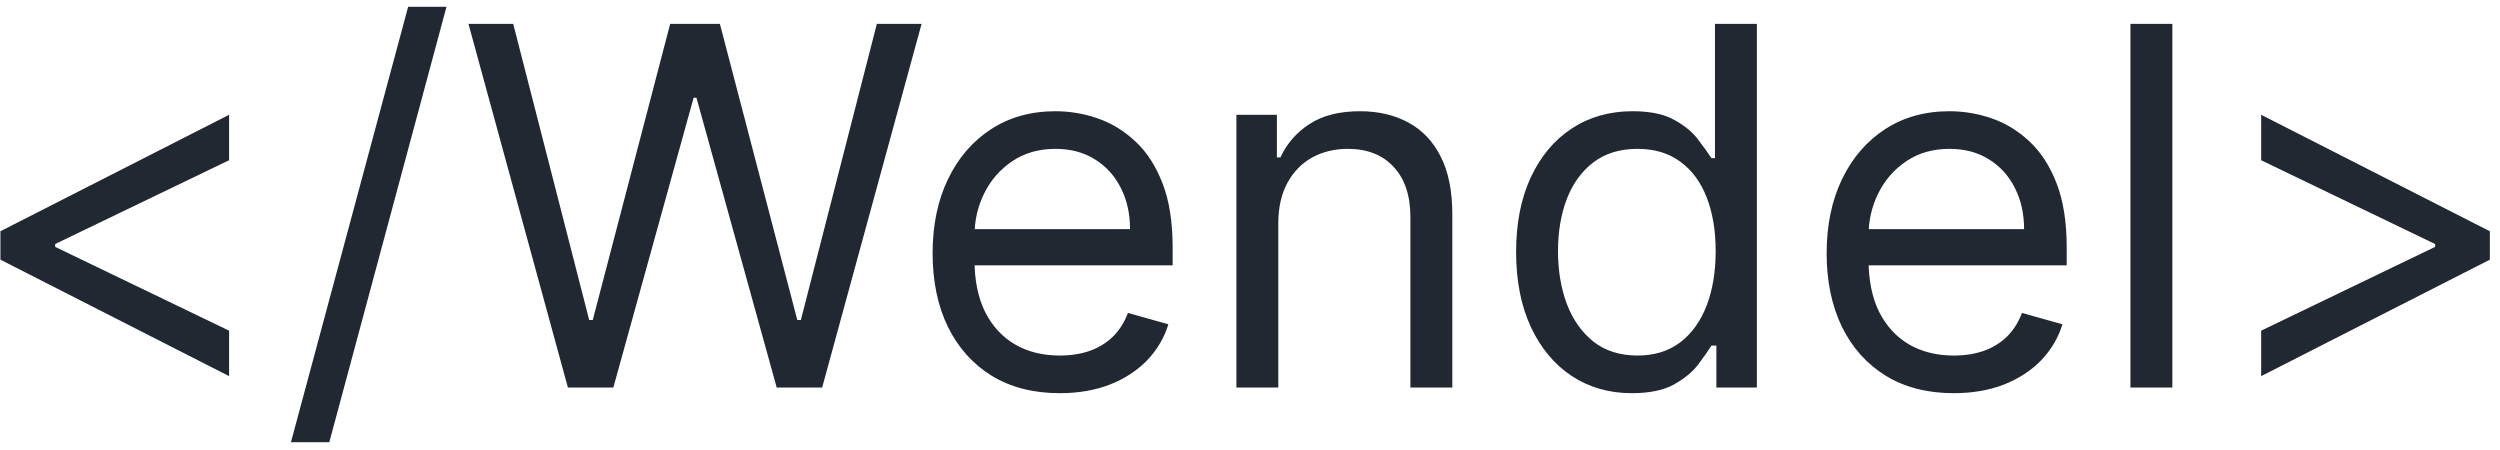 <svg width="200" height="36" viewBox="0 0 200 36" fill="none" xmlns="http://www.w3.org/2000/svg">
<path d="M0.034 20.773V18.5L18.329 9.182V12.818L4.295 19.579L4.409 19.352V19.921L4.295 19.693L18.329 26.454V30.091L0.034 20.773ZM35.719 0.545L26.345 35.375H23.276L32.651 0.545H35.719ZM45.432 31L37.477 1.909H41.057L47.136 25.602H47.42L53.614 1.909H57.591L63.784 25.602H64.068L70.148 1.909H73.727L65.773 31H62.136L55.716 7.818H55.489L49.068 31H45.432ZM84.778 31.454C82.676 31.454 80.863 30.991 79.338 30.062C77.823 29.125 76.653 27.818 75.829 26.142C75.015 24.456 74.608 22.496 74.608 20.261C74.608 18.026 75.015 16.057 75.829 14.352C76.653 12.638 77.799 11.303 79.267 10.347C80.744 9.381 82.468 8.898 84.438 8.898C85.574 8.898 86.696 9.087 87.804 9.466C88.912 9.845 89.921 10.46 90.829 11.312C91.739 12.155 92.463 13.273 93.003 14.665C93.543 16.057 93.812 17.771 93.812 19.807V21.227H76.994V18.329H90.403C90.403 17.099 90.157 16 89.665 15.034C89.182 14.068 88.49 13.306 87.591 12.747C86.701 12.188 85.65 11.909 84.438 11.909C83.102 11.909 81.947 12.241 80.972 12.903C80.006 13.557 79.262 14.409 78.742 15.46C78.221 16.511 77.96 17.638 77.96 18.841V20.773C77.96 22.421 78.244 23.817 78.812 24.963C79.39 26.099 80.19 26.966 81.213 27.562C82.236 28.15 83.424 28.443 84.778 28.443C85.659 28.443 86.454 28.32 87.165 28.074C87.885 27.818 88.505 27.439 89.026 26.938C89.546 26.426 89.949 25.792 90.233 25.034L93.472 25.943C93.131 27.042 92.558 28.008 91.753 28.841C90.948 29.665 89.954 30.309 88.77 30.773C87.586 31.227 86.256 31.454 84.778 31.454ZM102.264 17.875V31H98.912V9.182H102.151V12.591H102.435C102.946 11.483 103.723 10.593 104.764 9.92C105.806 9.239 107.151 8.898 108.798 8.898C110.276 8.898 111.568 9.201 112.676 9.807C113.784 10.403 114.646 11.312 115.261 12.534C115.877 13.746 116.185 15.28 116.185 17.136V31H112.832V17.364C112.832 15.65 112.387 14.314 111.497 13.358C110.607 12.392 109.385 11.909 107.832 11.909C106.762 11.909 105.806 12.141 104.963 12.605C104.13 13.069 103.472 13.746 102.989 14.636C102.506 15.527 102.264 16.606 102.264 17.875ZM130.549 31.454C128.731 31.454 127.126 30.995 125.734 30.077C124.342 29.149 123.253 27.842 122.467 26.156C121.681 24.461 121.288 22.458 121.288 20.148C121.288 17.856 121.681 15.867 122.467 14.182C123.253 12.496 124.346 11.194 125.748 10.276C127.149 9.357 128.769 8.898 130.606 8.898C132.026 8.898 133.148 9.134 133.972 9.608C134.806 10.072 135.44 10.602 135.876 11.199C136.321 11.786 136.666 12.269 136.913 12.648H137.197V1.909H140.549V31H137.31V27.648H136.913C136.666 28.046 136.316 28.547 135.862 29.153C135.407 29.75 134.758 30.285 133.915 30.759C133.073 31.223 131.951 31.454 130.549 31.454ZM131.004 28.443C132.348 28.443 133.485 28.093 134.413 27.392C135.341 26.682 136.046 25.702 136.529 24.452C137.012 23.192 137.254 21.739 137.254 20.091C137.254 18.462 137.017 17.037 136.543 15.815C136.07 14.584 135.369 13.628 134.441 12.946C133.513 12.255 132.367 11.909 131.004 11.909C129.583 11.909 128.399 12.274 127.452 13.003C126.515 13.723 125.809 14.703 125.336 15.943C124.872 17.174 124.64 18.557 124.64 20.091C124.64 21.644 124.877 23.055 125.35 24.324C125.833 25.583 126.543 26.587 127.481 27.335C128.428 28.074 129.602 28.443 131.004 28.443ZM156.302 31.454C154.2 31.454 152.386 30.991 150.862 30.062C149.346 29.125 148.177 27.818 147.353 26.142C146.539 24.456 146.131 22.496 146.131 20.261C146.131 18.026 146.539 16.057 147.353 14.352C148.177 12.638 149.323 11.303 150.79 10.347C152.268 9.381 153.991 8.898 155.961 8.898C157.097 8.898 158.219 9.087 159.327 9.466C160.435 9.845 161.444 10.46 162.353 11.312C163.262 12.155 163.987 13.273 164.526 14.665C165.066 16.057 165.336 17.771 165.336 19.807V21.227H148.518V18.329H161.927C161.927 17.099 161.681 16 161.188 15.034C160.705 14.068 160.014 13.306 159.114 12.747C158.224 12.188 157.173 11.909 155.961 11.909C154.626 11.909 153.47 12.241 152.495 12.903C151.529 13.557 150.786 14.409 150.265 15.46C149.744 16.511 149.484 17.638 149.484 18.841V20.773C149.484 22.421 149.768 23.817 150.336 24.963C150.914 26.099 151.714 26.966 152.737 27.562C153.759 28.15 154.948 28.443 156.302 28.443C157.183 28.443 157.978 28.32 158.688 28.074C159.408 27.818 160.028 27.439 160.549 26.938C161.07 26.426 161.472 25.792 161.756 25.034L164.995 25.943C164.654 27.042 164.081 28.008 163.276 28.841C162.471 29.665 161.477 30.309 160.293 30.773C159.11 31.227 157.779 31.454 156.302 31.454ZM173.788 1.909V31H170.435V1.909H173.788ZM199.189 20.773L180.893 30.091V26.454L194.928 19.693L194.814 19.921V19.352L194.928 19.579L180.893 12.818V9.182L199.189 18.5V20.773Z" fill="#222831"/>
</svg>
